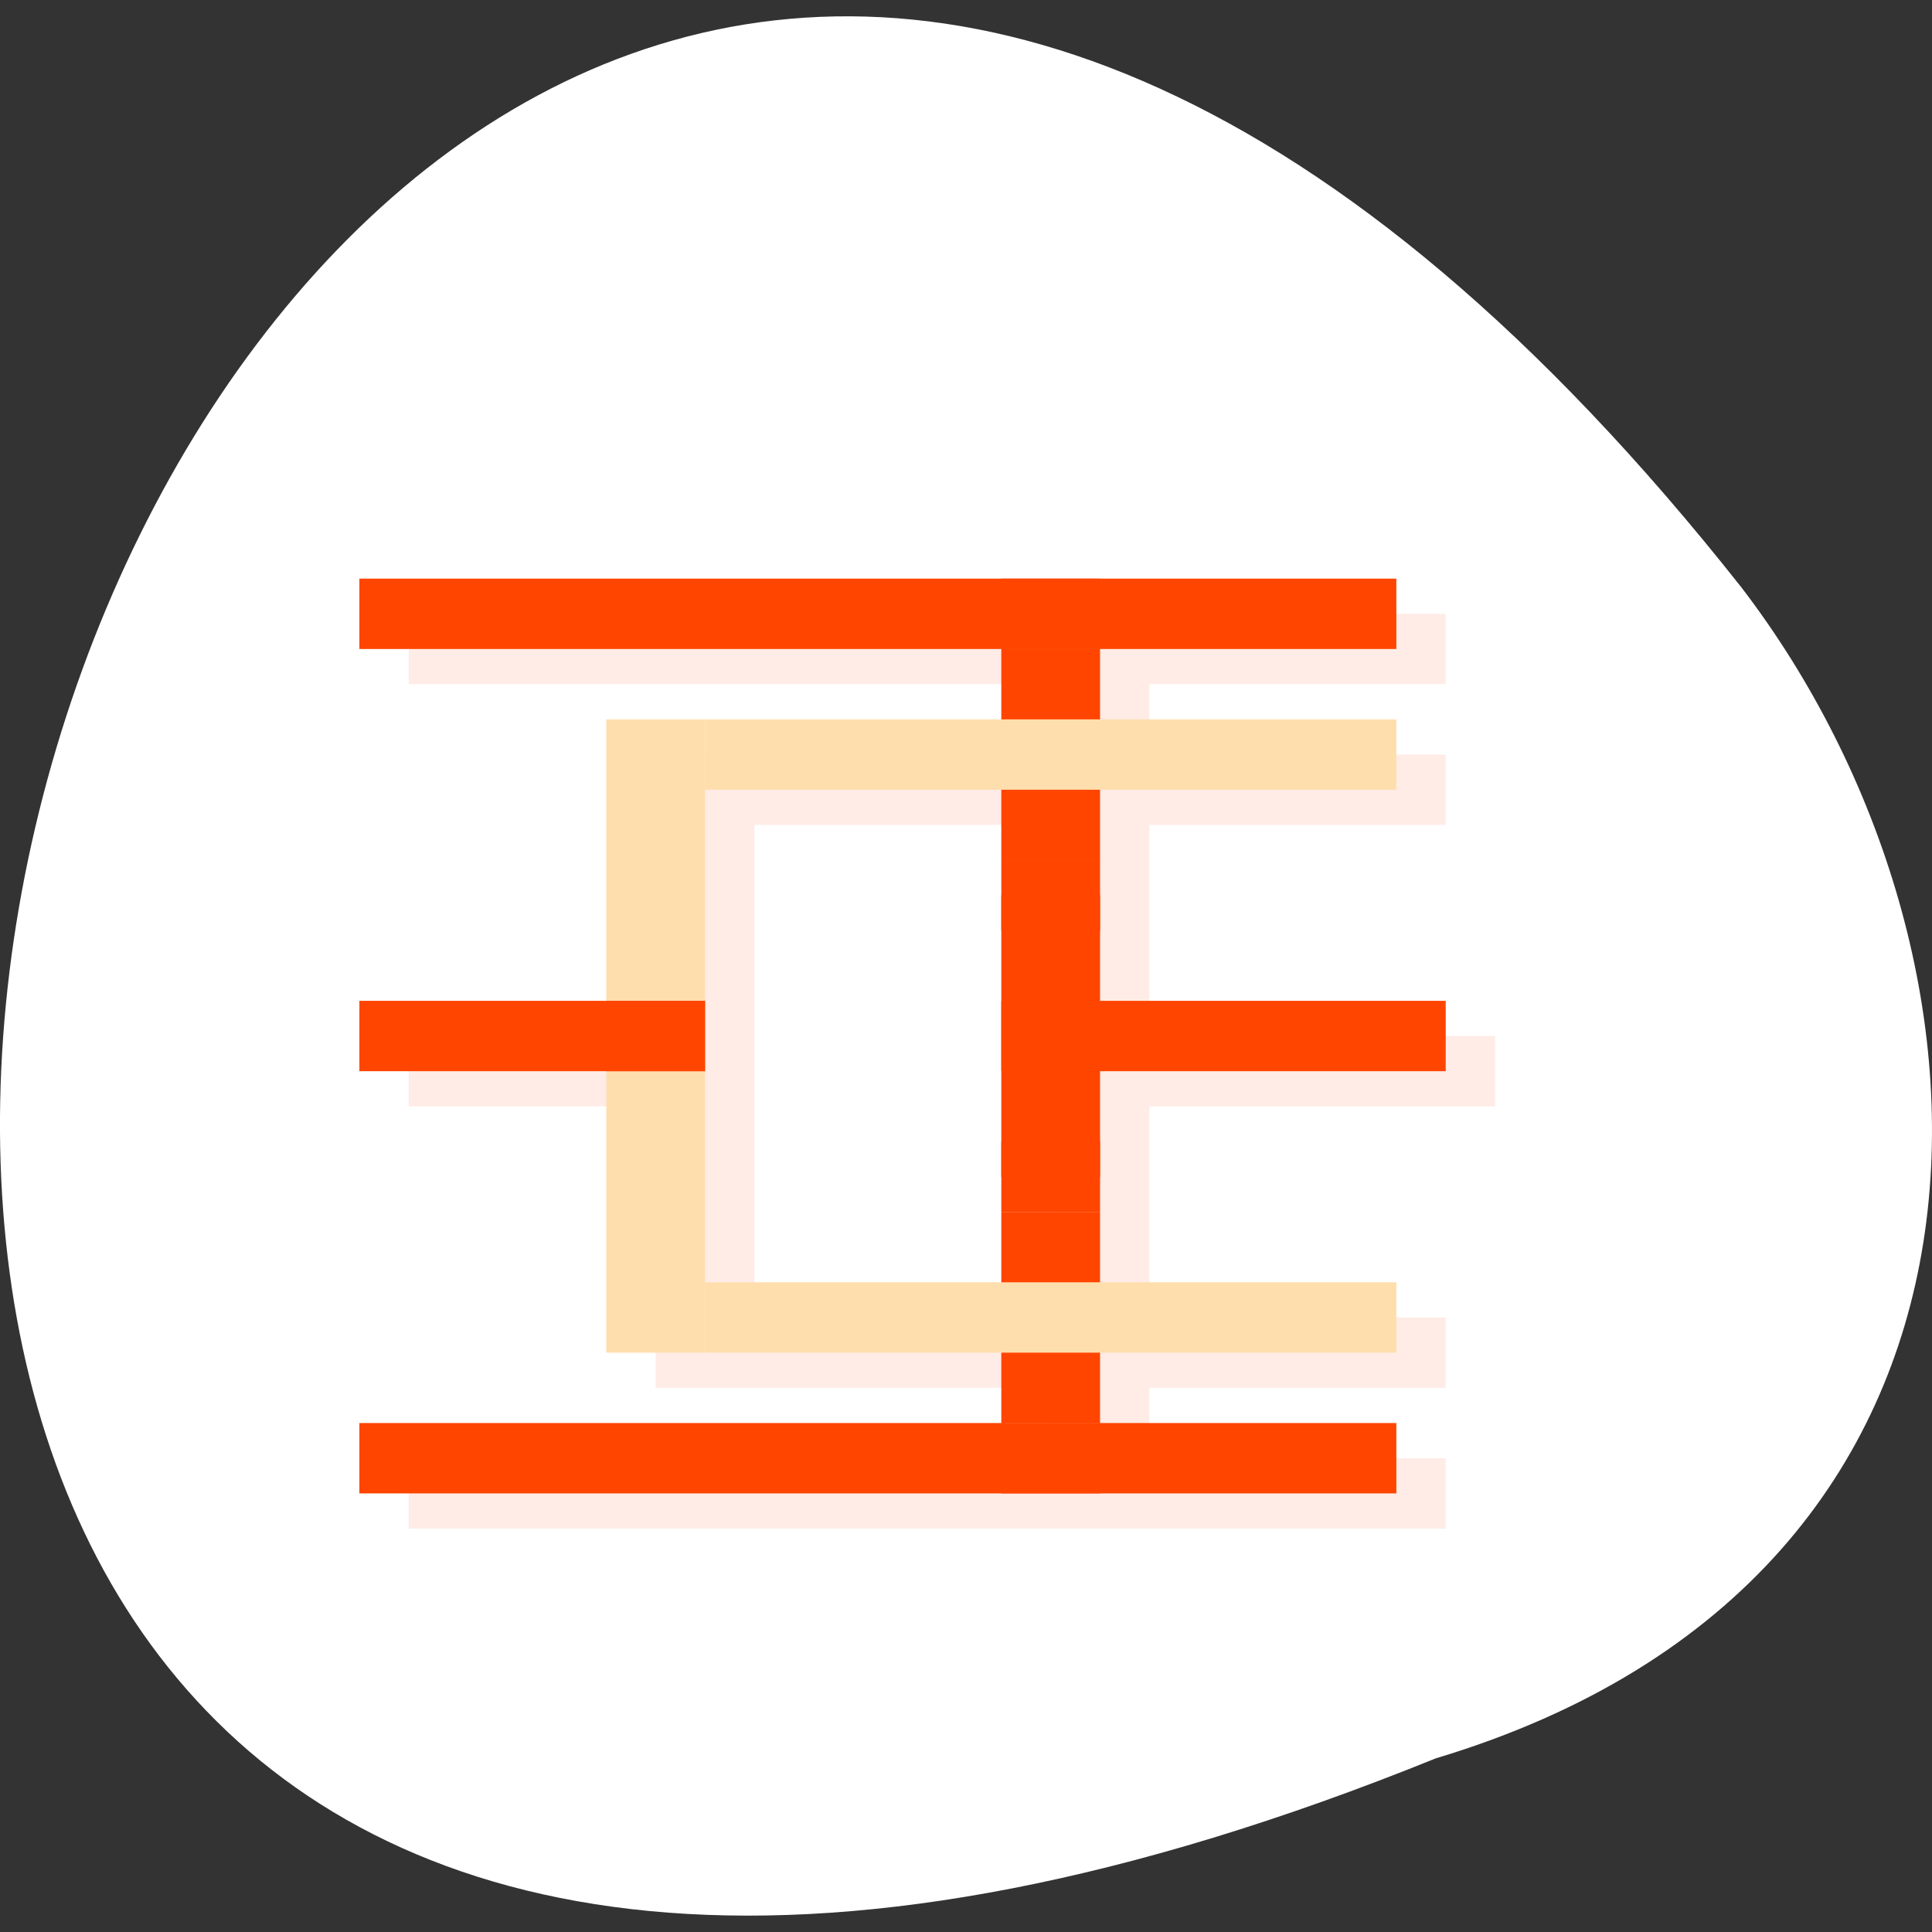<svg xmlns="http://www.w3.org/2000/svg" viewBox="0 0 256 256"><rect x="0" y="0" width="256" height="256" fill="#333333" stroke="none"/><g transform="translate(1774.03 -1727.32)"><path d="m -1583.78 1960.31 c -329.42 133.36 -174.65 -427.55 40.478 -155.18 37.47 48.865 40.36 130.91 -40.478 155.18 z" style="fill:#fff;color:#000"/><g transform="matrix(6.543 0 0 4.662 -1811.47 1752.71)" style="fill:#ff4500"><path d="m 14 12 v 2 h 13 v 2 h -6 h -2 v 8 h -5 v 1 v 1 h 5 v 8 h 2 h 6 v 2 h -13 v 2 h 21 v -2 h -6 v -2 h 6 v -2 h -6 v -2 v -2 v -2 h 7 v -1 v -1 h -7 v -2 v -2 v -2 h 6 v -2 h -6 v -2 h 6 v -2 h -21 z m 7 6 h 6 v 3 v 1 v 3 v 1 v 2 v 1 v 1 v 2 h -6 v -6 v -1 v -1 v -6 z" style="opacity:0.1"/><path d="M 26,13 H28 V19 H26 z"/><g style="fill:#ffdead"><path d="m 18 15 v 9 v 9 h 2 v -9 v -9 h -2 z"/><path d="M 20,15 H34 V17 H20 z"/></g><path d="m 26 20 v 4 v 4 h 2 v -4 v -4 h -2 z"/><g><path d="m 26 23 v 1 v 1 h 9 v -1 v -1 h -9 z"/><path d="m 13 23 v 1 v 1 h 7 v -1 v -1 h -7 z"/><path d="M 13,11 H34 V13 H13 z"/></g><g><path d="M 26,11 H28 V13 H26 z"/><path d="M 26,19 H28 V21 H26 z"/><path d="m 18 23 v 1 v 1 h 2 v -1 v -1 h -2 z"/></g><g transform="scale(1 -1)"><path d="m 26 -35 h 2 v 6 h -2 z"/><path d="M 20,-33 H34 V-31 H20 z" style="fill:#ffdead"/><path d="M 13,-37 H34 V-35 H13 z"/><g><path d="m 26 -37 h 2 v 2 h -2 z"/><path d="m 26 -29 h 2 v 2 h -2 z"/></g></g></g></g></svg>